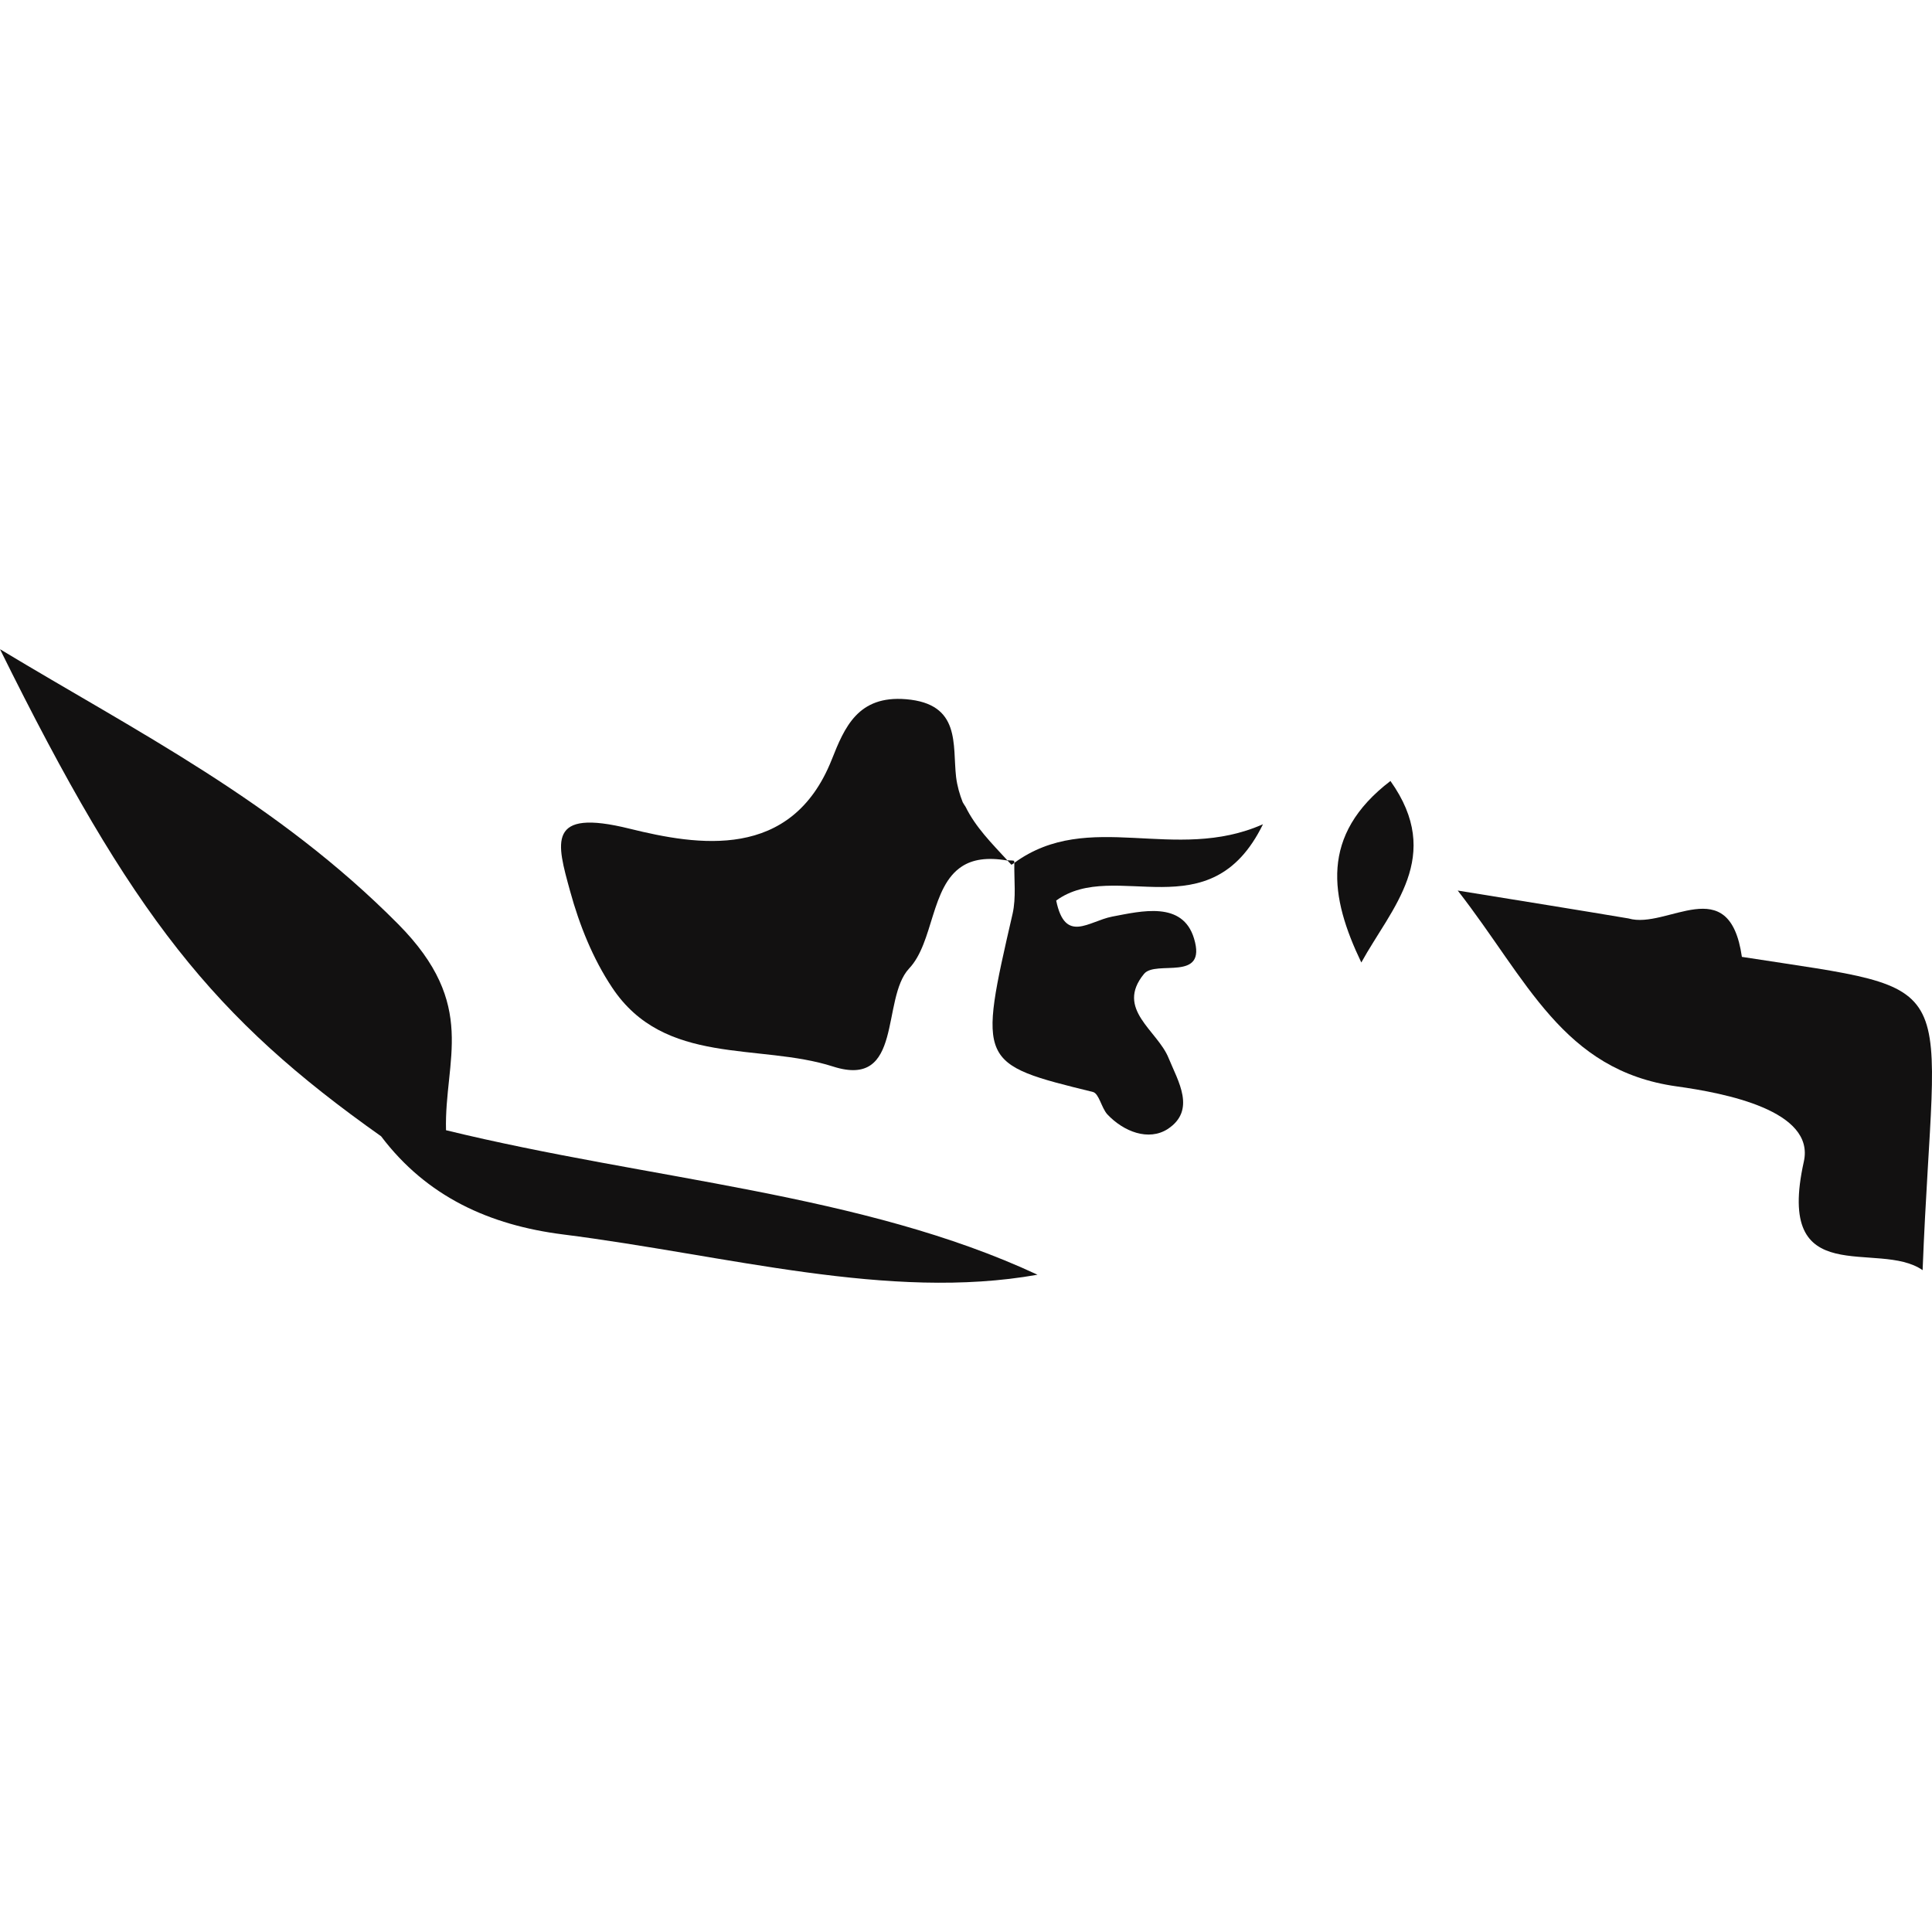 <?xml version="1.0" encoding="iso-8859-1"?>
<!-- Generator: Adobe Illustrator 16.0.0, SVG Export Plug-In . SVG Version: 6.00 Build 0)  -->
<!DOCTYPE svg PUBLIC "-//W3C//DTD SVG 1.1//EN" "http://www.w3.org/Graphics/SVG/1.1/DTD/svg11.dtd">
<svg version="1.1" id="Capa_1" xmlns="http://www.w3.org/2000/svg" xmlns:xlink="http://www.w3.org/1999/xlink" x="0px" y="0px"
	 width="22.022px" height="22.022px" viewBox="0 0 22.022 22.022" style="enable-background:new 0 0 22.022 22.022;"
	 xml:space="preserve">
<g>
	<path style="fill:#121111;" d="M4.539,10.534C3.157,9.14,1.571,8.348,0,7.4c1.511,3.059,2.442,4.206,4.344,5.552
		c0.521,0.689,1.236,1.013,2.075,1.119c1.871,0.237,3.711,0.761,5.407,0.459c-1.991-0.929-4.417-1.08-6.742-1.647
		C5.063,12.079,5.456,11.459,4.539,10.534z"/>
	<path style="fill:#121111;" d="M19.855,10.907c-0.143-0.992-0.854-0.309-1.292-0.438c-0.571-0.096-1.145-0.188-1.947-0.318
		c0.796,1.021,1.195,2.05,2.494,2.232c0.556,0.077,1.581,0.276,1.451,0.858c-0.332,1.495,0.848,0.883,1.354,1.237
		C22.048,11.051,22.465,11.313,19.855,10.907z"/>
	<path style="fill:#121111;" d="M11.542,10.416c-0.393,1.707-0.391,1.71,0.916,2.031c0.069,0.018,0.096,0.178,0.163,0.254
		c0.189,0.201,0.472,0.307,0.688,0.169c0.329-0.215,0.118-0.548,0.012-0.808c-0.126-0.317-0.612-0.558-0.281-0.961
		c0.135-0.164,0.723,0.1,0.57-0.404c-0.13-0.43-0.6-0.312-0.933-0.249c-0.268,0.052-0.536,0.313-0.638-0.183
		c0.669-0.488,1.754,0.366,2.357-0.87c-1.007,0.447-1.983-0.179-2.834,0.44C11.558,10.03,11.584,10.23,11.542,10.416z"/>
	<path style="fill:#121111;" d="M11.56,9.812c-0.03-0.007-0.052-0.002-0.079-0.007c-0.178-0.194-0.36-0.375-0.475-0.609
		c-0.011-0.017-0.022-0.032-0.033-0.053c-0.034-0.087-0.062-0.182-0.075-0.286c-0.042-0.369,0.058-0.835-0.571-0.887
		c-0.546-0.045-0.7,0.318-0.847,0.69c-0.46,1.156-1.529,0.977-2.303,0.786C6.226,9.21,6.346,9.604,6.499,10.16
		c0.105,0.383,0.259,0.768,0.478,1.096c0.597,0.901,1.675,0.63,2.519,0.901c0.805,0.258,0.543-0.771,0.866-1.117
		c0.282-0.298,0.245-0.934,0.604-1.165c0.119-0.077,0.282-0.107,0.518-0.066c0.015,0.015,0.029,0.03,0.045,0.048
		c0.012-0.009,0.021-0.011,0.033-0.021C11.56,9.828,11.56,9.82,11.56,9.812z"/>
	<path style="fill:#121111;" d="M15.517,10.971c0.345-0.626,0.944-1.208,0.332-2.069C15.04,9.521,15.16,10.226,15.517,10.971z"/>
</g>
<g>
</g>
<g>
</g>
<g>
</g>
<g>
</g>
<g>
</g>
<g>
</g>
<g>
</g>
<g>
</g>
<g>
</g>
<g>
</g>
<g>
</g>
<g>
</g>
<g>
</g>
<g>
</g>
<g>
</g>
</svg>
